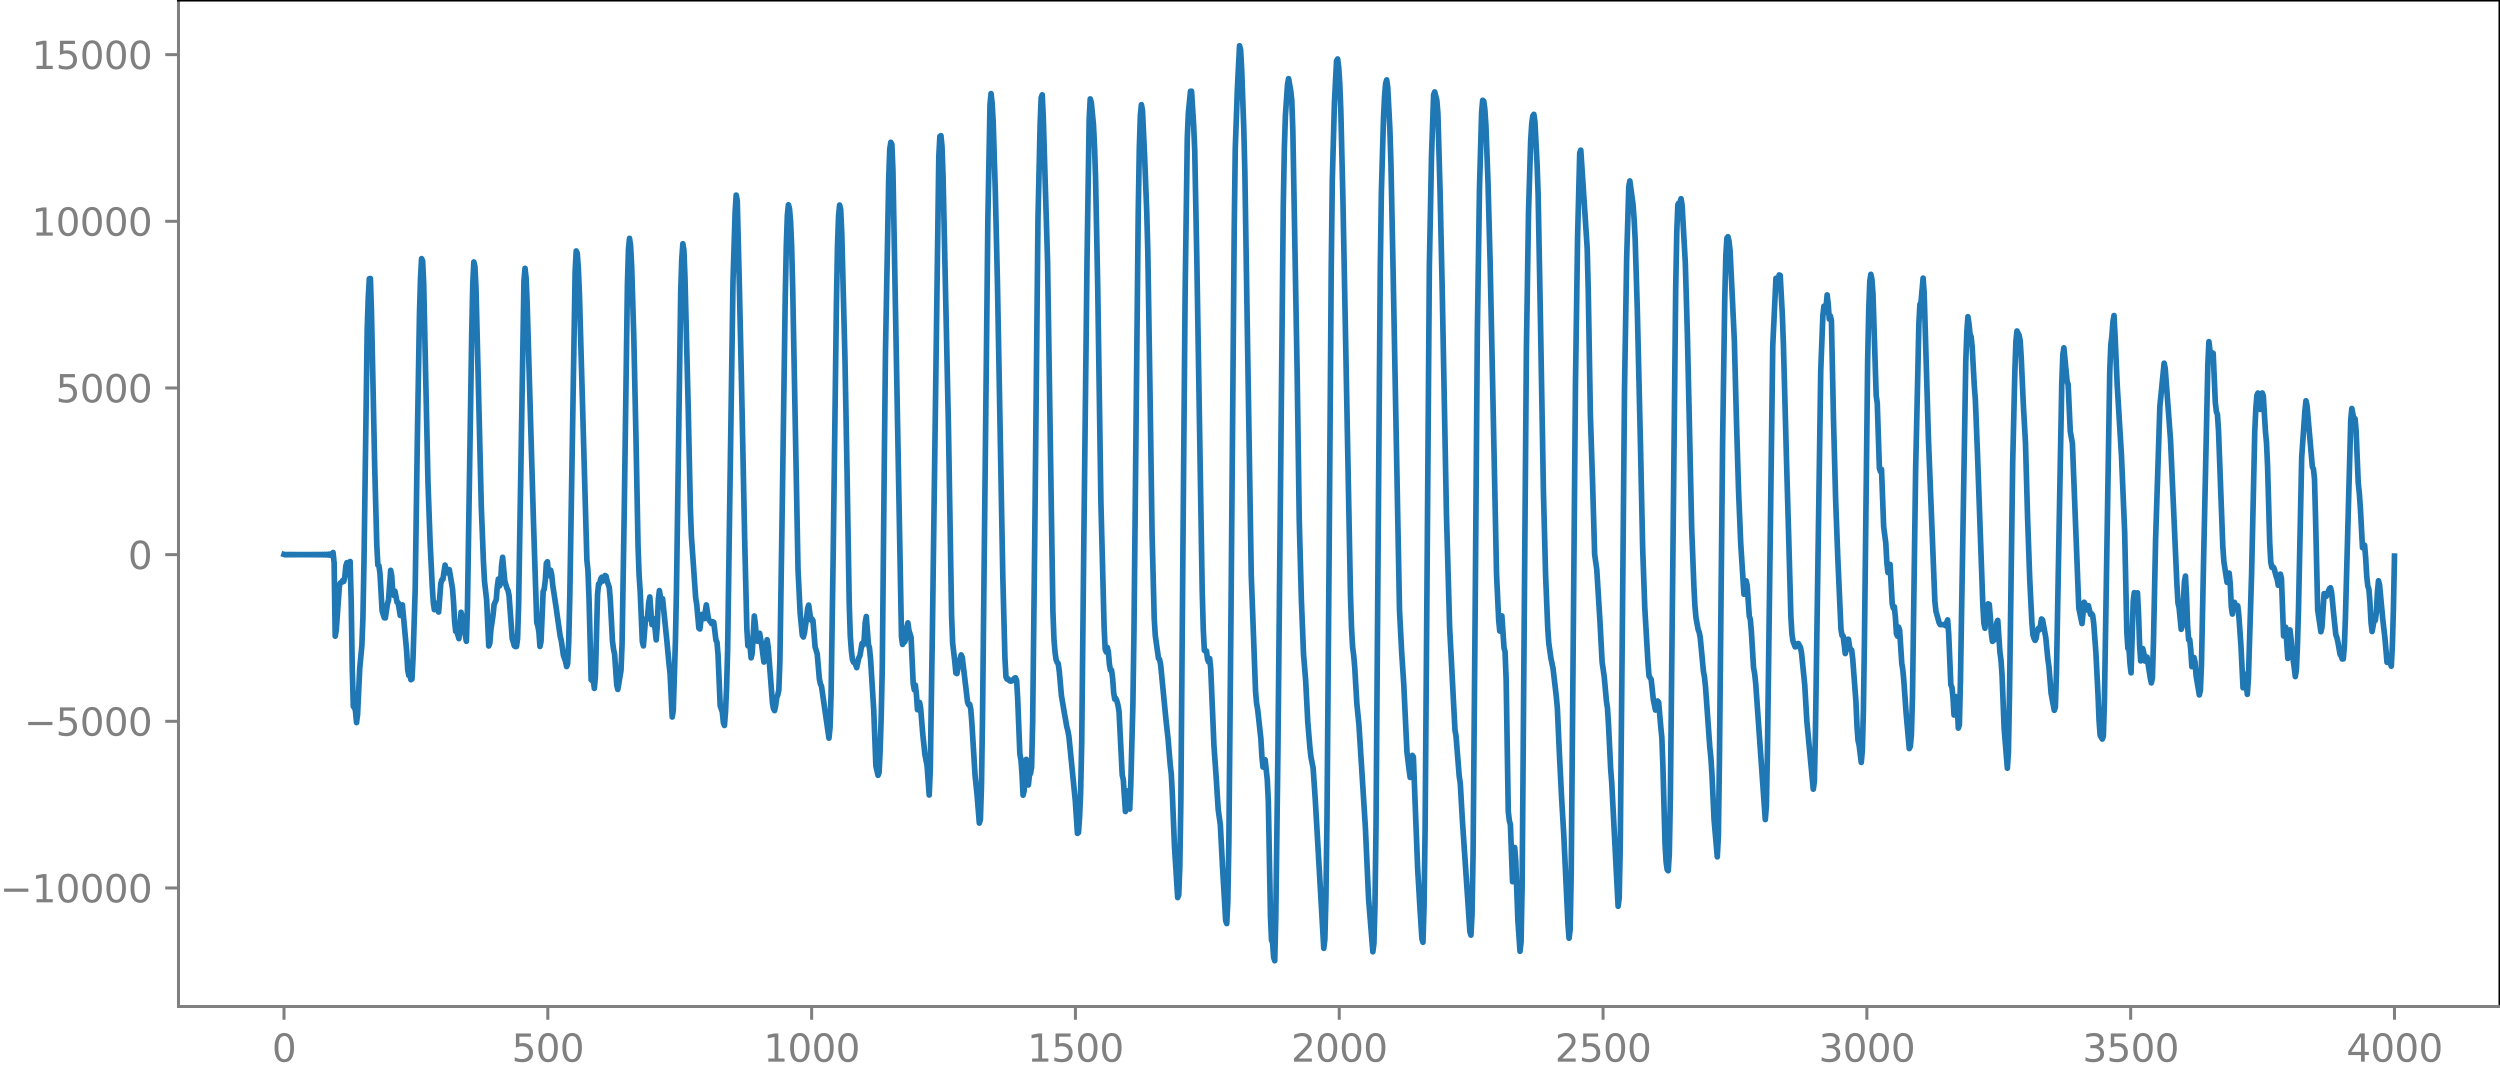 <?xml version="1.0" encoding="utf-8" standalone="no"?>
<!DOCTYPE svg PUBLIC "-//W3C//DTD SVG 1.1//EN"
  "http://www.w3.org/Graphics/SVG/1.1/DTD/svg11.dtd">
<svg xmlns:xlink="http://www.w3.org/1999/xlink" width="660.992pt" height="282.79pt" viewBox="0 0 660.992 282.79" xmlns="http://www.w3.org/2000/svg" version="1.1">
 <defs>
  <style type="text/css">*{stroke-linejoin: round; stroke-linecap: butt}</style>
 </defs>
 <g id="figure_1">
  <g id="patch_1">
   <path d="M -0 282.79 
L 660.992 282.79 
L 660.992 0 
L -0 0 
L -0 282.79 
z
" style="fill: none"/>
  </g>
  <g id="axes_1">
   <g id="patch_2">
    <path d="M 47.192 266.112 
L 660.992 266.112 
L 660.992 0 
L 47.192 0 
L 47.192 266.112 
z
" style="fill: none"/>
   </g>
   <g id="matplotlib.axis_1">
    <g id="xtick_1">
     <g id="line2d_1">
      <defs>
       <path id="m980f7e4983" d="M 0 0 
L 0 3.5 
" style="stroke: #808080; stroke-width: 0.8"/>
      </defs>
      <g>
       <use xlink:href="#m980f7e4983" x="75.092" y="266.112" style="fill: #808080; stroke: #808080; stroke-width: 0.8"/>
      </g>
     </g>
     <g id="text_1">
      <!-- 0 -->
      <g style="fill: #808080" transform="translate(71.911 280.71) scale(0.1 -0.1)">
       <defs>
        <path id="DejaVuSans-30" d="M 2034 4250 
Q 1547 4250 1301 3770 
Q 1056 3291 1056 2328 
Q 1056 1369 1301 889 
Q 1547 409 2034 409 
Q 2525 409 2770 889 
Q 3016 1369 3016 2328 
Q 3016 3291 2770 3770 
Q 2525 4250 2034 4250 
z
M 2034 4750 
Q 2819 4750 3233 4129 
Q 3647 3509 3647 2328 
Q 3647 1150 3233 529 
Q 2819 -91 2034 -91 
Q 1250 -91 836 529 
Q 422 1150 422 2328 
Q 422 3509 836 4129 
Q 1250 4750 2034 4750 
z
" transform="scale(0.016)"/>
       </defs>
       <use xlink:href="#DejaVuSans-30"/>
      </g>
     </g>
    </g>
    <g id="xtick_2">
     <g id="line2d_2">
      <g>
       <use xlink:href="#m980f7e4983" x="144.842" y="266.112" style="fill: #808080; stroke: #808080; stroke-width: 0.8"/>
      </g>
     </g>
     <g id="text_2">
      <!-- 500 -->
      <g style="fill: #808080" transform="translate(135.298 280.71) scale(0.1 -0.1)">
       <defs>
        <path id="DejaVuSans-35" d="M 691 4666 
L 3169 4666 
L 3169 4134 
L 1269 4134 
L 1269 2991 
Q 1406 3038 1543 3061 
Q 1681 3084 1819 3084 
Q 2600 3084 3056 2656 
Q 3513 2228 3513 1497 
Q 3513 744 3044 326 
Q 2575 -91 1722 -91 
Q 1428 -91 1123 -41 
Q 819 9 494 109 
L 494 744 
Q 775 591 1075 516 
Q 1375 441 1709 441 
Q 2250 441 2565 725 
Q 2881 1009 2881 1497 
Q 2881 1984 2565 2268 
Q 2250 2553 1709 2553 
Q 1456 2553 1204 2497 
Q 953 2441 691 2322 
L 691 4666 
z
" transform="scale(0.016)"/>
       </defs>
       <use xlink:href="#DejaVuSans-35"/>
       <use xlink:href="#DejaVuSans-30" x="63.623"/>
       <use xlink:href="#DejaVuSans-30" x="127.246"/>
      </g>
     </g>
    </g>
    <g id="xtick_3">
     <g id="line2d_3">
      <g>
       <use xlink:href="#m980f7e4983" x="214.592" y="266.112" style="fill: #808080; stroke: #808080; stroke-width: 0.8"/>
      </g>
     </g>
     <g id="text_3">
      <!-- 1000 -->
      <g style="fill: #808080" transform="translate(201.867 280.71) scale(0.1 -0.1)">
       <defs>
        <path id="DejaVuSans-31" d="M 794 531 
L 1825 531 
L 1825 4091 
L 703 3866 
L 703 4441 
L 1819 4666 
L 2450 4666 
L 2450 531 
L 3481 531 
L 3481 0 
L 794 0 
L 794 531 
z
" transform="scale(0.016)"/>
       </defs>
       <use xlink:href="#DejaVuSans-31"/>
       <use xlink:href="#DejaVuSans-30" x="63.623"/>
       <use xlink:href="#DejaVuSans-30" x="127.246"/>
       <use xlink:href="#DejaVuSans-30" x="190.869"/>
      </g>
     </g>
    </g>
    <g id="xtick_4">
     <g id="line2d_4">
      <g>
       <use xlink:href="#m980f7e4983" x="284.342" y="266.112" style="fill: #808080; stroke: #808080; stroke-width: 0.8"/>
      </g>
     </g>
     <g id="text_4">
      <!-- 1500 -->
      <g style="fill: #808080" transform="translate(271.617 280.71) scale(0.1 -0.1)">
       <use xlink:href="#DejaVuSans-31"/>
       <use xlink:href="#DejaVuSans-35" x="63.623"/>
       <use xlink:href="#DejaVuSans-30" x="127.246"/>
       <use xlink:href="#DejaVuSans-30" x="190.869"/>
      </g>
     </g>
    </g>
    <g id="xtick_5">
     <g id="line2d_5">
      <g>
       <use xlink:href="#m980f7e4983" x="354.092" y="266.112" style="fill: #808080; stroke: #808080; stroke-width: 0.8"/>
      </g>
     </g>
     <g id="text_5">
      <!-- 2000 -->
      <g style="fill: #808080" transform="translate(341.367 280.71) scale(0.1 -0.1)">
       <defs>
        <path id="DejaVuSans-32" d="M 1228 531 
L 3431 531 
L 3431 0 
L 469 0 
L 469 531 
Q 828 903 1448 1529 
Q 2069 2156 2228 2338 
Q 2531 2678 2651 2914 
Q 2772 3150 2772 3378 
Q 2772 3750 2511 3984 
Q 2250 4219 1831 4219 
Q 1534 4219 1204 4116 
Q 875 4013 500 3803 
L 500 4441 
Q 881 4594 1212 4672 
Q 1544 4750 1819 4750 
Q 2544 4750 2975 4387 
Q 3406 4025 3406 3419 
Q 3406 3131 3298 2873 
Q 3191 2616 2906 2266 
Q 2828 2175 2409 1742 
Q 1991 1309 1228 531 
z
" transform="scale(0.016)"/>
       </defs>
       <use xlink:href="#DejaVuSans-32"/>
       <use xlink:href="#DejaVuSans-30" x="63.623"/>
       <use xlink:href="#DejaVuSans-30" x="127.246"/>
       <use xlink:href="#DejaVuSans-30" x="190.869"/>
      </g>
     </g>
    </g>
    <g id="xtick_6">
     <g id="line2d_6">
      <g>
       <use xlink:href="#m980f7e4983" x="423.842" y="266.112" style="fill: #808080; stroke: #808080; stroke-width: 0.8"/>
      </g>
     </g>
     <g id="text_6">
      <!-- 2500 -->
      <g style="fill: #808080" transform="translate(411.117 280.71) scale(0.1 -0.1)">
       <use xlink:href="#DejaVuSans-32"/>
       <use xlink:href="#DejaVuSans-35" x="63.623"/>
       <use xlink:href="#DejaVuSans-30" x="127.246"/>
       <use xlink:href="#DejaVuSans-30" x="190.869"/>
      </g>
     </g>
    </g>
    <g id="xtick_7">
     <g id="line2d_7">
      <g>
       <use xlink:href="#m980f7e4983" x="493.592" y="266.112" style="fill: #808080; stroke: #808080; stroke-width: 0.8"/>
      </g>
     </g>
     <g id="text_7">
      <!-- 3000 -->
      <g style="fill: #808080" transform="translate(480.867 280.71) scale(0.1 -0.1)">
       <defs>
        <path id="DejaVuSans-33" d="M 2597 2516 
Q 3050 2419 3304 2112 
Q 3559 1806 3559 1356 
Q 3559 666 3084 287 
Q 2609 -91 1734 -91 
Q 1441 -91 1130 -33 
Q 819 25 488 141 
L 488 750 
Q 750 597 1062 519 
Q 1375 441 1716 441 
Q 2309 441 2620 675 
Q 2931 909 2931 1356 
Q 2931 1769 2642 2001 
Q 2353 2234 1838 2234 
L 1294 2234 
L 1294 2753 
L 1863 2753 
Q 2328 2753 2575 2939 
Q 2822 3125 2822 3475 
Q 2822 3834 2567 4026 
Q 2313 4219 1838 4219 
Q 1578 4219 1281 4162 
Q 984 4106 628 3988 
L 628 4550 
Q 988 4650 1302 4700 
Q 1616 4750 1894 4750 
Q 2613 4750 3031 4423 
Q 3450 4097 3450 3541 
Q 3450 3153 3228 2886 
Q 3006 2619 2597 2516 
z
" transform="scale(0.016)"/>
       </defs>
       <use xlink:href="#DejaVuSans-33"/>
       <use xlink:href="#DejaVuSans-30" x="63.623"/>
       <use xlink:href="#DejaVuSans-30" x="127.246"/>
       <use xlink:href="#DejaVuSans-30" x="190.869"/>
      </g>
     </g>
    </g>
    <g id="xtick_8">
     <g id="line2d_8">
      <g>
       <use xlink:href="#m980f7e4983" x="563.342" y="266.112" style="fill: #808080; stroke: #808080; stroke-width: 0.8"/>
      </g>
     </g>
     <g id="text_8">
      <!-- 3500 -->
      <g style="fill: #808080" transform="translate(550.617 280.71) scale(0.1 -0.1)">
       <use xlink:href="#DejaVuSans-33"/>
       <use xlink:href="#DejaVuSans-35" x="63.623"/>
       <use xlink:href="#DejaVuSans-30" x="127.246"/>
       <use xlink:href="#DejaVuSans-30" x="190.869"/>
      </g>
     </g>
    </g>
    <g id="xtick_9">
     <g id="line2d_9">
      <g>
       <use xlink:href="#m980f7e4983" x="633.092" y="266.112" style="fill: #808080; stroke: #808080; stroke-width: 0.8"/>
      </g>
     </g>
     <g id="text_9">
      <!-- 4000 -->
      <g style="fill: #808080" transform="translate(620.367 280.71) scale(0.1 -0.1)">
       <defs>
        <path id="DejaVuSans-34" d="M 2419 4116 
L 825 1625 
L 2419 1625 
L 2419 4116 
z
M 2253 4666 
L 3047 4666 
L 3047 1625 
L 3713 1625 
L 3713 1100 
L 3047 1100 
L 3047 0 
L 2419 0 
L 2419 1100 
L 313 1100 
L 313 1709 
L 2253 4666 
z
" transform="scale(0.016)"/>
       </defs>
       <use xlink:href="#DejaVuSans-34"/>
       <use xlink:href="#DejaVuSans-30" x="63.623"/>
       <use xlink:href="#DejaVuSans-30" x="127.246"/>
       <use xlink:href="#DejaVuSans-30" x="190.869"/>
      </g>
     </g>
    </g>
   </g>
   <g id="matplotlib.axis_2">
    <g id="ytick_1">
     <g id="line2d_10">
      <defs>
       <path id="m0c26f1dfbe" d="M 0 0 
L -3.5 0 
" style="stroke: #808080; stroke-width: 0.8"/>
      </defs>
      <g>
       <use xlink:href="#m0c26f1dfbe" x="47.192" y="234.773" style="fill: #808080; stroke: #808080; stroke-width: 0.8"/>
      </g>
     </g>
     <g id="text_10">
      <!-- −10000 -->
      <g style="fill: #808080" transform="translate(0 238.572) scale(0.1 -0.1)">
       <defs>
        <path id="DejaVuSans-2212" d="M 678 2272 
L 4684 2272 
L 4684 1741 
L 678 1741 
L 678 2272 
z
" transform="scale(0.016)"/>
       </defs>
       <use xlink:href="#DejaVuSans-2212"/>
       <use xlink:href="#DejaVuSans-31" x="83.789"/>
       <use xlink:href="#DejaVuSans-30" x="147.412"/>
       <use xlink:href="#DejaVuSans-30" x="211.035"/>
       <use xlink:href="#DejaVuSans-30" x="274.658"/>
       <use xlink:href="#DejaVuSans-30" x="338.281"/>
      </g>
     </g>
    </g>
    <g id="ytick_2">
     <g id="line2d_11">
      <g>
       <use xlink:href="#m0c26f1dfbe" x="47.192" y="190.707" style="fill: #808080; stroke: #808080; stroke-width: 0.8"/>
      </g>
     </g>
     <g id="text_11">
      <!-- −5000 -->
      <g style="fill: #808080" transform="translate(6.362 194.506) scale(0.1 -0.1)">
       <use xlink:href="#DejaVuSans-2212"/>
       <use xlink:href="#DejaVuSans-35" x="83.789"/>
       <use xlink:href="#DejaVuSans-30" x="147.412"/>
       <use xlink:href="#DejaVuSans-30" x="211.035"/>
       <use xlink:href="#DejaVuSans-30" x="274.658"/>
      </g>
     </g>
    </g>
    <g id="ytick_3">
     <g id="line2d_12">
      <g>
       <use xlink:href="#m0c26f1dfbe" x="47.192" y="146.64" style="fill: #808080; stroke: #808080; stroke-width: 0.8"/>
      </g>
     </g>
     <g id="text_12">
      <!-- 0 -->
      <g style="fill: #808080" transform="translate(33.83 150.44) scale(0.1 -0.1)">
       <use xlink:href="#DejaVuSans-30"/>
      </g>
     </g>
    </g>
    <g id="ytick_4">
     <g id="line2d_13">
      <g>
       <use xlink:href="#m0c26f1dfbe" x="47.192" y="102.574" style="fill: #808080; stroke: #808080; stroke-width: 0.8"/>
      </g>
     </g>
     <g id="text_13">
      <!-- 5000 -->
      <g style="fill: #808080" transform="translate(14.742 106.373) scale(0.1 -0.1)">
       <use xlink:href="#DejaVuSans-35"/>
       <use xlink:href="#DejaVuSans-30" x="63.623"/>
       <use xlink:href="#DejaVuSans-30" x="127.246"/>
       <use xlink:href="#DejaVuSans-30" x="190.869"/>
      </g>
     </g>
    </g>
    <g id="ytick_5">
     <g id="line2d_14">
      <g>
       <use xlink:href="#m0c26f1dfbe" x="47.192" y="58.508" style="fill: #808080; stroke: #808080; stroke-width: 0.8"/>
      </g>
     </g>
     <g id="text_14">
      <!-- 10000 -->
      <g style="fill: #808080" transform="translate(8.38 62.307) scale(0.1 -0.1)">
       <use xlink:href="#DejaVuSans-31"/>
       <use xlink:href="#DejaVuSans-30" x="63.623"/>
       <use xlink:href="#DejaVuSans-30" x="127.246"/>
       <use xlink:href="#DejaVuSans-30" x="190.869"/>
       <use xlink:href="#DejaVuSans-30" x="254.492"/>
      </g>
     </g>
    </g>
    <g id="ytick_6">
     <g id="line2d_15">
      <g>
       <use xlink:href="#m0c26f1dfbe" x="47.192" y="14.441" style="fill: #808080; stroke: #808080; stroke-width: 0.8"/>
      </g>
     </g>
     <g id="text_15">
      <!-- 15000 -->
      <g style="fill: #808080" transform="translate(8.38 18.241) scale(0.1 -0.1)">
       <use xlink:href="#DejaVuSans-31"/>
       <use xlink:href="#DejaVuSans-35" x="63.623"/>
       <use xlink:href="#DejaVuSans-30" x="127.246"/>
       <use xlink:href="#DejaVuSans-30" x="190.869"/>
       <use xlink:href="#DejaVuSans-30" x="254.492"/>
      </g>
     </g>
    </g>
   </g>
   <g id="line2d_16">
    <path d="M 75.092 146.59 
L 75.374 146.689 
L 75.656 146.593 
L 75.938 146.686 
L 76.22 146.596 
L 76.502 146.683 
L 76.784 146.599 
L 77.066 146.681 
L 77.348 146.601 
L 77.63 146.679 
L 77.912 146.602 
L 78.194 146.678 
L 78.476 146.603 
L 78.758 146.677 
L 79.04 146.604 
L 79.322 146.676 
L 79.604 146.605 
L 79.886 146.676 
L 80.167 146.605 
L 80.449 146.676 
L 80.731 146.605 
L 81.013 146.676 
L 81.295 146.605 
L 81.577 146.676 
L 81.859 146.604 
L 82.141 146.677 
L 82.423 146.603 
L 82.705 146.678 
L 82.987 146.602 
L 83.269 146.68 
L 83.551 146.599 
L 83.833 146.683 
L 84.115 146.596 
L 84.397 146.687 
L 84.679 146.592 
L 84.961 146.692 
L 85.243 146.585 
L 85.525 146.7 
L 85.807 146.576 
L 86.089 146.712 
L 86.371 146.559 
L 86.653 146.734 
L 86.935 146.528 
L 87.216 146.781 
L 87.498 146.451 
L 87.78 146.928 
L 88.062 146.081 
L 88.344 148.846 
L 88.626 168.206 
L 88.908 166.564 
L 89.754 154.632 
L 90.036 154.076 
L 90.318 153.991 
L 90.6 153.491 
L 90.882 153.735 
L 91.164 152.538 
L 91.446 149.595 
L 91.728 148.767 
L 92.01 150.328 
L 92.292 148.949 
L 92.574 148.455 
L 92.856 159.013 
L 93.138 176.897 
L 93.42 186.801 
L 93.702 186.971 
L 93.984 187.936 
L 94.266 191.053 
L 94.547 188.845 
L 95.111 176.754 
L 95.675 170.682 
L 95.957 163.294 
L 96.239 148.337 
L 97.085 87.234 
L 97.367 78.685 
L 97.649 73.694 
L 97.931 73.632 
L 98.213 82.332 
L 99.059 122.923 
L 99.623 144.211 
L 99.905 149.402 
L 100.187 149.553 
L 100.469 151.664 
L 101.033 161.517 
L 101.596 163.331 
L 101.878 163.383 
L 102.442 159.647 
L 102.724 158.668 
L 103.288 150.794 
L 103.57 152.234 
L 103.852 156.673 
L 104.134 157.429 
L 104.416 156.291 
L 104.98 159.236 
L 105.262 159.333 
L 105.826 162.723 
L 106.39 159.924 
L 107.518 172.175 
L 107.8 177.139 
L 108.082 178.584 
L 108.364 178.185 
L 108.645 179.721 
L 108.927 179.516 
L 109.209 173.933 
L 109.773 155.924 
L 110.337 116.6 
L 110.901 83.205 
L 111.183 73.554 
L 111.465 68.383 
L 111.747 69.043 
L 112.029 75.175 
L 112.593 101.482 
L 113.157 127.552 
L 113.721 143.465 
L 114.285 154.987 
L 114.567 159.357 
L 114.849 161.202 
L 115.413 159.486 
L 115.695 161.217 
L 115.976 161.82 
L 116.54 154.313 
L 116.822 153.32 
L 117.104 153.181 
L 117.668 149.41 
L 118.232 151.458 
L 118.514 150.879 
L 118.796 150.616 
L 119.642 155.629 
L 119.924 159.272 
L 120.206 164.442 
L 120.488 166.933 
L 120.77 166.88 
L 121.334 168.855 
L 121.898 161.882 
L 122.18 163.028 
L 122.462 165.779 
L 122.744 166.546 
L 123.307 169.564 
L 123.589 160.677 
L 124.717 88.312 
L 124.999 75.023 
L 125.281 69.263 
L 125.563 70.423 
L 125.845 76.059 
L 126.409 98.785 
L 127.255 133.969 
L 127.819 148.542 
L 128.101 153.694 
L 128.665 158.66 
L 129.229 170.8 
L 129.511 170.024 
L 129.793 166.477 
L 130.356 162.663 
L 130.638 159.859 
L 131.202 158.553 
L 131.484 155.092 
L 131.766 153.1 
L 132.048 154.927 
L 132.33 154.347 
L 132.612 149.477 
L 132.894 147.347 
L 133.458 153.59 
L 134.022 155.521 
L 134.304 156.032 
L 134.586 157.376 
L 135.432 168.854 
L 135.996 170.768 
L 136.278 170.97 
L 136.56 170.921 
L 136.842 168.917 
L 137.124 159.771 
L 138.533 74.281 
L 138.815 70.95 
L 139.097 73.452 
L 139.379 80.213 
L 141.071 138.68 
L 141.917 164.626 
L 142.199 165.472 
L 142.481 167.076 
L 142.763 170.925 
L 143.045 169.593 
L 143.609 156.376 
L 143.891 155.748 
L 144.173 153.46 
L 144.454 148.92 
L 144.736 148.525 
L 145.018 151.718 
L 145.3 152.223 
L 145.582 150.757 
L 145.864 151.936 
L 146.146 154.76 
L 146.992 160.324 
L 148.12 168.27 
L 148.402 169.346 
L 148.966 173.281 
L 149.53 174.887 
L 149.812 176.24 
L 150.094 175.462 
L 150.376 169.498 
L 150.658 157.356 
L 152.067 71.716 
L 152.349 66.355 
L 152.631 67.024 
L 152.913 71.028 
L 153.195 77.623 
L 155.169 148.072 
L 155.451 150.796 
L 155.733 158.209 
L 156.297 179.722 
L 156.579 179.993 
L 156.861 179.711 
L 157.143 182.01 
L 157.425 178.788 
L 157.989 157.124 
L 158.271 154.375 
L 158.553 154.34 
L 158.834 153.033 
L 159.116 152.615 
L 159.398 153.627 
L 159.68 153.422 
L 159.962 152.165 
L 160.244 152.333 
L 160.526 153.624 
L 161.09 155.329 
L 161.372 158.704 
L 161.936 169.536 
L 162.218 171.681 
L 162.5 172.951 
L 163.064 181.097 
L 163.346 182.278 
L 164.192 177.239 
L 164.474 170.179 
L 165.038 135.755 
L 165.883 75.383 
L 166.165 65.92 
L 166.447 63.019 
L 166.729 65.015 
L 167.011 70.461 
L 167.575 89.185 
L 168.139 115.236 
L 168.703 144.658 
L 168.985 152.285 
L 169.267 156.406 
L 169.831 169.609 
L 170.113 170.777 
L 170.677 163.73 
L 170.959 163.815 
L 171.241 162.788 
L 171.523 159.316 
L 171.805 157.835 
L 172.369 165.141 
L 172.651 164.921 
L 172.933 163.612 
L 173.496 169.191 
L 173.778 165.513 
L 174.06 158.478 
L 174.342 156.14 
L 174.624 157.875 
L 174.906 158.326 
L 175.188 158.309 
L 176.316 169.429 
L 176.88 175.486 
L 177.162 178.027 
L 177.726 189.569 
L 178.008 187.853 
L 178.572 169.844 
L 178.854 156.017 
L 179.982 76.952 
L 180.263 68.438 
L 180.545 64.445 
L 180.827 66.208 
L 181.109 73.493 
L 181.955 107.526 
L 182.519 134.009 
L 182.801 141.715 
L 183.365 149.854 
L 183.929 158.047 
L 184.211 159.838 
L 184.775 166.085 
L 185.057 166.301 
L 185.339 163.828 
L 185.621 162.441 
L 185.903 163.392 
L 186.185 163.572 
L 186.749 159.933 
L 187.313 163.672 
L 187.876 164.458 
L 188.158 164.886 
L 188.44 164.365 
L 188.722 164.564 
L 189.286 169.234 
L 189.568 169.811 
L 189.85 173.223 
L 190.414 186.603 
L 190.978 188.225 
L 191.26 191.075 
L 191.542 191.821 
L 191.824 188.188 
L 192.106 181.837 
L 192.388 171.584 
L 192.952 132.234 
L 193.798 74.538 
L 194.362 56.187 
L 194.643 51.585 
L 194.925 53.003 
L 195.489 75.704 
L 196.053 101.258 
L 196.899 143.053 
L 197.463 166.219 
L 197.745 170.76 
L 198.027 169.976 
L 198.309 170.889 
L 198.591 173.933 
L 198.873 172.794 
L 199.437 162.864 
L 199.719 165.125 
L 200.001 169.047 
L 200.283 169.535 
L 200.565 167.765 
L 200.847 167.429 
L 201.411 170.736 
L 201.974 175.044 
L 202.256 173.929 
L 202.538 170.627 
L 202.82 169.146 
L 203.102 171.067 
L 204.23 185.824 
L 204.512 187.378 
L 204.794 187.887 
L 205.076 186.587 
L 205.358 184.441 
L 205.64 183.742 
L 205.922 182.445 
L 206.204 174.555 
L 206.768 137.668 
L 207.614 78.615 
L 207.896 64.913 
L 208.178 56.817 
L 208.46 54.148 
L 208.742 55.187 
L 209.023 58.508 
L 209.305 64.994 
L 209.587 76.253 
L 210.997 150.659 
L 211.561 162.161 
L 212.125 167.935 
L 212.407 168.425 
L 212.689 167.333 
L 213.253 163.443 
L 213.535 160.901 
L 213.817 159.989 
L 214.381 163.905 
L 214.663 163.641 
L 214.945 164.052 
L 215.509 171.04 
L 216.072 172.905 
L 216.636 179.51 
L 216.918 180.816 
L 217.2 181.448 
L 219.174 195.161 
L 219.456 192.37 
L 219.738 183.486 
L 220.302 145.88 
L 221.148 80.197 
L 221.43 64.977 
L 221.712 57.06 
L 221.994 54.218 
L 222.276 55.48 
L 222.558 61.561 
L 223.403 94.789 
L 223.967 125.217 
L 224.531 159.524 
L 224.813 168.201 
L 225.095 172.037 
L 225.377 174.35 
L 225.659 175.082 
L 225.941 174.879 
L 226.505 176.529 
L 227.069 173.914 
L 227.351 173.428 
L 227.915 170.123 
L 228.197 170.516 
L 228.479 169.155 
L 228.761 164.533 
L 229.043 163.005 
L 229.607 170.358 
L 229.889 171.339 
L 230.171 174.203 
L 231.016 187.824 
L 231.58 202.504 
L 232.144 204.995 
L 232.426 204.262 
L 232.708 198.336 
L 232.99 189.394 
L 233.272 176.415 
L 233.836 119.147 
L 234.118 92.866 
L 234.964 47.503 
L 235.246 39.416 
L 235.528 37.629 
L 235.81 38.162 
L 236.092 45.218 
L 238.347 168.357 
L 238.629 170.391 
L 238.911 169.615 
L 239.193 169.717 
L 239.475 168.908 
L 239.757 165.852 
L 240.039 164.674 
L 240.321 166.675 
L 240.885 168.501 
L 241.449 180.775 
L 241.731 182.368 
L 242.013 181.119 
L 242.295 183.601 
L 242.577 187.648 
L 242.859 187.582 
L 243.141 185.731 
L 243.423 187.323 
L 243.987 194.212 
L 244.55 199.54 
L 245.114 202.408 
L 245.678 210.204 
L 245.96 203.602 
L 246.524 166.691 
L 248.216 41.333 
L 248.498 36.065 
L 248.78 35.865 
L 249.062 38.752 
L 249.344 46.751 
L 250.754 112.156 
L 251.6 162.89 
L 251.881 170.085 
L 252.445 174.925 
L 252.727 177.926 
L 253.009 178.102 
L 253.573 175.195 
L 254.137 173.151 
L 254.419 173.778 
L 255.829 185.685 
L 256.111 186.342 
L 256.393 186.225 
L 256.675 187.582 
L 256.957 191.137 
L 257.803 205.008 
L 258.367 210.5 
L 258.93 217.622 
L 259.212 216.677 
L 259.494 207.96 
L 259.776 189.485 
L 261.186 58.073 
L 261.75 27.711 
L 262.032 24.743 
L 262.314 27.248 
L 262.596 32.266 
L 263.16 50.685 
L 263.724 74.989 
L 265.134 152.236 
L 265.698 173.945 
L 265.98 179.01 
L 266.261 179.56 
L 266.543 179.487 
L 266.825 179.918 
L 267.107 180.084 
L 267.389 180.085 
L 267.671 179.923 
L 268.235 179.298 
L 268.517 179.214 
L 268.799 179.996 
L 269.081 184.904 
L 269.645 199.345 
L 269.927 200.865 
L 270.209 204.553 
L 270.491 210.246 
L 270.773 209.129 
L 271.055 202.14 
L 271.337 200.77 
L 271.619 205.88 
L 271.901 207.55 
L 272.183 204.903 
L 272.465 204.503 
L 272.747 202.889 
L 273.029 191.014 
L 273.592 141.74 
L 274.438 57.919 
L 275.002 33.023 
L 275.284 25.828 
L 275.566 25.073 
L 275.848 31.288 
L 276.976 69.344 
L 278.386 161.718 
L 278.668 169.071 
L 278.95 172.492 
L 279.232 174.437 
L 279.514 175.141 
L 279.796 175.466 
L 280.078 177.571 
L 280.641 183.936 
L 281.487 188.932 
L 282.051 192.118 
L 282.333 193.199 
L 282.615 194.721 
L 284.307 211.745 
L 284.871 220.351 
L 285.153 220.109 
L 285.435 216.028 
L 285.717 209.434 
L 285.999 196.558 
L 286.563 142.752 
L 287.409 68.556 
L 287.972 31.558 
L 288.254 26.153 
L 288.536 27.072 
L 289.1 32.892 
L 289.382 38.553 
L 289.664 47.103 
L 290.228 75.525 
L 291.074 132.739 
L 291.92 165.688 
L 292.202 171.644 
L 292.484 172.401 
L 292.766 171.171 
L 293.048 172.4 
L 293.33 175.68 
L 293.612 177.201 
L 293.894 177.214 
L 294.176 179.352 
L 294.458 183.191 
L 294.739 184.863 
L 295.021 184.663 
L 295.303 185.347 
L 295.585 186.447 
L 295.867 188.077 
L 296.713 204.926 
L 296.995 206.139 
L 297.559 214.563 
L 298.123 209.123 
L 298.405 212.16 
L 298.687 213.911 
L 298.969 207.608 
L 299.533 186.25 
L 299.815 167.16 
L 300.943 56.316 
L 301.225 39.375 
L 301.507 30.545 
L 301.788 27.67 
L 302.07 29.251 
L 302.634 41.372 
L 303.198 56.104 
L 303.48 66.598 
L 304.044 102.65 
L 304.608 141.291 
L 305.172 163.531 
L 305.454 168.045 
L 306.3 174.07 
L 306.582 174.343 
L 306.864 175.684 
L 308.274 190.256 
L 308.838 195.412 
L 309.401 202.202 
L 309.683 204.65 
L 309.965 209.99 
L 310.529 223.813 
L 311.375 237.322 
L 311.657 236.622 
L 311.939 229.066 
L 312.221 211.322 
L 312.785 142.414 
L 313.349 76.973 
L 313.913 36.565 
L 314.195 29.943 
L 314.759 24.133 
L 315.041 24.119 
L 315.605 33.235 
L 315.887 39.932 
L 316.45 69.322 
L 317.86 156.258 
L 318.142 166.341 
L 318.424 171.953 
L 318.706 172.188 
L 318.988 172.126 
L 319.27 174.321 
L 319.552 175 
L 319.834 174.119 
L 320.116 176.877 
L 320.962 197.136 
L 321.526 205.102 
L 322.09 214.056 
L 322.654 218.058 
L 323.218 228.985 
L 324.063 243.391 
L 324.345 244.2 
L 324.627 238.515 
L 324.909 222.551 
L 325.473 161.935 
L 326.319 60.819 
L 326.601 39.285 
L 327.165 23.332 
L 327.729 12.096 
L 328.011 13.176 
L 328.293 18.277 
L 328.857 34.134 
L 329.139 45.633 
L 329.703 81.693 
L 330.83 152.128 
L 331.958 182.701 
L 332.24 185.983 
L 332.522 187.563 
L 333.368 195.283 
L 333.65 200.109 
L 333.932 202.818 
L 334.214 201.31 
L 334.496 200.875 
L 335.06 206.107 
L 335.342 211.81 
L 335.906 242.322 
L 336.188 248.575 
L 336.47 249.252 
L 336.752 253.122 
L 337.034 254.016 
L 337.316 242.389 
L 337.879 198.607 
L 339.289 54.654 
L 339.571 39.465 
L 339.853 30.642 
L 340.417 22.323 
L 340.699 20.798 
L 341.263 23.967 
L 341.545 26.585 
L 341.827 34.774 
L 342.955 98.037 
L 343.519 137.575 
L 344.083 158.703 
L 344.647 172.978 
L 345.21 179.871 
L 345.774 190.903 
L 346.338 197.704 
L 346.62 200.188 
L 347.184 203.043 
L 347.748 211.351 
L 350.004 250.731 
L 350.286 248.322 
L 350.568 237.595 
L 350.85 216.575 
L 351.414 146.68 
L 351.977 70.511 
L 352.259 47.525 
L 352.823 27.001 
L 353.387 16.029 
L 353.669 15.592 
L 353.951 17.862 
L 354.233 22.193 
L 354.515 29.394 
L 355.079 53.403 
L 357.053 157.078 
L 357.335 165.942 
L 357.617 171.02 
L 357.899 173.189 
L 358.181 176.37 
L 358.745 186.015 
L 359.308 191.728 
L 361 218.716 
L 361.846 237.597 
L 362.974 251.651 
L 363.256 249.488 
L 363.538 239.529 
L 363.82 218.001 
L 364.384 142.53 
L 364.948 70.395 
L 365.23 50.863 
L 365.794 31.137 
L 366.076 25.454 
L 366.357 22.084 
L 366.639 21.125 
L 366.921 23.142 
L 367.485 34.291 
L 367.767 43.45 
L 368.331 71.53 
L 370.023 161.342 
L 370.587 172.256 
L 371.151 180.96 
L 371.997 198.852 
L 372.561 203.56 
L 372.843 205.547 
L 373.125 203.979 
L 373.406 199.722 
L 373.688 200.115 
L 374.816 229.492 
L 375.38 239.214 
L 375.944 248.141 
L 376.226 249.14 
L 376.508 239.9 
L 376.79 219.535 
L 377.354 146.534 
L 377.918 70.237 
L 378.482 41.434 
L 379.046 25.03 
L 379.328 24.302 
L 379.892 26.504 
L 380.174 29.964 
L 380.737 50.008 
L 381.301 75.904 
L 382.429 135.684 
L 383.275 165.757 
L 384.685 192.999 
L 384.967 194.592 
L 385.813 205.216 
L 386.095 207.088 
L 386.659 217.007 
L 387.223 225.44 
L 388.068 237.869 
L 388.632 246.3 
L 388.914 247.245 
L 389.196 241.884 
L 389.478 225.761 
L 390.042 159.808 
L 390.606 87.625 
L 391.17 49.737 
L 391.734 29.763 
L 392.016 26.508 
L 392.298 26.755 
L 392.58 28.831 
L 392.862 33.04 
L 393.426 48.211 
L 393.99 69.637 
L 395.681 151.848 
L 396.245 163.871 
L 396.527 166.845 
L 397.091 162.838 
L 397.655 171.28 
L 397.937 172.348 
L 398.219 179.701 
L 398.783 214.56 
L 399.065 216.987 
L 399.347 218.05 
L 399.911 233.122 
L 400.475 224.073 
L 400.757 227.6 
L 401.321 243.29 
L 401.885 251.521 
L 402.166 249.008 
L 402.448 233.961 
L 403.012 162.462 
L 403.576 92.225 
L 404.14 55.84 
L 404.704 37.243 
L 404.986 32.759 
L 405.268 30.651 
L 405.55 30.229 
L 405.832 32.253 
L 406.396 43.341 
L 406.678 51.462 
L 407.242 81.881 
L 408.088 130.485 
L 408.652 152.12 
L 409.215 166.034 
L 409.497 170.105 
L 410.061 174.018 
L 410.625 176.777 
L 411.471 184.084 
L 411.753 187.082 
L 412.317 199.673 
L 412.881 210.905 
L 413.445 220.514 
L 414.573 244.493 
L 414.855 248.064 
L 415.137 245.788 
L 415.419 231.316 
L 415.983 166.469 
L 416.546 101.654 
L 417.11 62.573 
L 417.674 40.437 
L 417.956 39.705 
L 419.648 65.59 
L 419.93 76.916 
L 420.494 109.725 
L 421.058 127.213 
L 421.622 146.598 
L 422.186 150.63 
L 423.032 164.373 
L 423.595 175.028 
L 424.159 178.979 
L 424.723 185.287 
L 425.005 187.159 
L 425.287 191.655 
L 425.851 203.256 
L 426.133 206.885 
L 427.825 239.622 
L 428.107 237.438 
L 428.389 223.645 
L 428.953 164.901 
L 429.517 102.857 
L 430.081 68.406 
L 430.644 49.414 
L 430.926 47.837 
L 431.772 54.1 
L 432.054 57.931 
L 432.336 63.369 
L 432.9 81.937 
L 433.746 118.114 
L 434.31 144.807 
L 434.874 160.659 
L 435.72 175.249 
L 436.002 178.773 
L 436.566 179.644 
L 437.13 184.946 
L 437.694 187.738 
L 437.975 187.416 
L 438.257 185.346 
L 438.539 185.705 
L 439.103 192.173 
L 439.385 195.029 
L 439.667 202.534 
L 440.231 223.112 
L 440.513 227.871 
L 440.795 229.901 
L 441.077 230.22 
L 441.359 225.802 
L 441.641 210.645 
L 443.051 76.104 
L 443.333 61.351 
L 443.615 54.107 
L 443.897 53.674 
L 444.179 53.639 
L 444.461 52.543 
L 444.743 54.262 
L 445.588 69.454 
L 446.152 88.867 
L 447.28 139.846 
L 447.844 154.669 
L 448.126 160.142 
L 448.408 163.285 
L 448.972 166.404 
L 449.254 167.144 
L 449.536 168.537 
L 450.382 177.513 
L 450.664 179.038 
L 450.946 181.78 
L 452.073 197.646 
L 452.355 200.369 
L 452.637 204.766 
L 453.201 216.799 
L 454.047 226.548 
L 454.329 221.078 
L 454.611 201.145 
L 455.457 116.527 
L 456.021 78.894 
L 456.303 67.68 
L 456.585 62.957 
L 456.867 62.579 
L 457.149 63.803 
L 457.431 66.392 
L 457.995 78.051 
L 458.559 90.157 
L 459.123 111.606 
L 459.686 130.294 
L 460.25 143.808 
L 461.096 157.126 
L 461.378 156.453 
L 461.66 153.572 
L 461.942 154.742 
L 462.506 162.902 
L 462.788 163.791 
L 463.07 167.232 
L 463.634 176.574 
L 463.916 178.039 
L 464.198 180.675 
L 466.735 216.7 
L 467.017 213.251 
L 467.299 199.028 
L 468.709 91.455 
L 469.555 73.581 
L 470.119 74.993 
L 470.401 72.692 
L 470.683 72.813 
L 471.247 83.35 
L 471.529 91.161 
L 472.375 122.737 
L 472.939 142.508 
L 473.502 162.992 
L 473.784 167.661 
L 474.066 169.527 
L 474.63 171.028 
L 474.912 170.976 
L 475.194 170.213 
L 475.476 170.146 
L 476.04 171.178 
L 476.322 172.682 
L 477.168 181.126 
L 477.732 190.776 
L 479.424 208.659 
L 479.706 206.761 
L 479.988 194.17 
L 481.397 98.011 
L 481.961 83.376 
L 482.243 80.954 
L 482.525 82.661 
L 482.807 81.117 
L 483.089 77.975 
L 483.371 80.375 
L 483.653 84.372 
L 483.935 83.539 
L 484.217 84.687 
L 484.781 111.334 
L 485.345 132.414 
L 485.909 147.49 
L 486.473 160.222 
L 486.755 166.426 
L 487.037 168.048 
L 487.319 168.128 
L 487.882 172.804 
L 488.164 171.679 
L 488.446 169.046 
L 488.728 169.015 
L 489.01 171.01 
L 489.292 171.688 
L 489.574 171.87 
L 489.856 174.255 
L 490.702 185.509 
L 490.984 192.026 
L 491.266 195.858 
L 491.548 197.012 
L 492.112 201.585 
L 492.394 198.455 
L 492.676 187.896 
L 492.958 168.951 
L 493.804 95.233 
L 494.086 81.998 
L 494.368 74.357 
L 494.65 72.531 
L 494.932 73.895 
L 495.213 77.762 
L 496.059 104.647 
L 496.341 106.549 
L 496.905 123.785 
L 497.187 124.674 
L 497.469 124.097 
L 498.033 139.221 
L 498.597 143.617 
L 498.879 148.711 
L 499.161 151.37 
L 499.443 149.429 
L 499.725 149.234 
L 500.289 159.531 
L 500.571 160.777 
L 500.853 160.435 
L 501.135 163.19 
L 501.417 167.593 
L 501.699 168.195 
L 501.981 165.798 
L 502.262 166.669 
L 502.826 175.439 
L 503.108 177.165 
L 503.39 180.338 
L 503.954 188.353 
L 504.8 197.923 
L 505.082 197.377 
L 505.364 194.354 
L 505.646 184.501 
L 506.492 123.842 
L 507.056 98.885 
L 507.338 85.653 
L 507.62 80.471 
L 507.902 79.947 
L 508.466 73.533 
L 508.748 77.579 
L 509.875 116.109 
L 511.567 158.893 
L 511.849 161.565 
L 512.413 163.611 
L 512.695 164.637 
L 512.977 165.155 
L 514.105 165.138 
L 514.387 165.423 
L 514.951 163.897 
L 515.233 167.698 
L 515.797 181.081 
L 516.079 181.681 
L 516.361 184.332 
L 516.642 189.055 
L 516.924 188.319 
L 517.206 184.189 
L 517.488 186.186 
L 517.77 192.508 
L 518.052 191.625 
L 518.334 179.945 
L 519.744 95.662 
L 520.026 87.748 
L 520.308 83.729 
L 520.59 85.607 
L 520.872 88.339 
L 521.154 89.031 
L 521.436 91.685 
L 522 102.076 
L 522.282 105.767 
L 522.846 120.1 
L 524.255 160.001 
L 524.537 164.759 
L 524.819 166.109 
L 525.665 159.652 
L 525.947 159.788 
L 526.229 162.982 
L 526.511 167.501 
L 526.793 169.579 
L 527.357 169.083 
L 527.639 167.816 
L 527.921 164.731 
L 528.203 164.03 
L 528.767 172.38 
L 529.049 174.437 
L 529.331 178.368 
L 529.895 192.677 
L 530.74 203.116 
L 531.022 198.844 
L 531.304 183.604 
L 532.15 122.299 
L 532.714 98.454 
L 532.996 90.309 
L 533.278 87.513 
L 533.842 88.646 
L 534.124 90.028 
L 534.406 94.554 
L 534.97 107.126 
L 535.534 117.153 
L 536.098 137.243 
L 536.662 153.256 
L 537.226 164.634 
L 537.508 167.882 
L 537.79 168.795 
L 538.071 169.323 
L 538.353 168.744 
L 538.635 166.892 
L 538.917 166.162 
L 539.199 166.545 
L 539.481 165.407 
L 539.763 163.656 
L 540.045 163.917 
L 540.891 168.544 
L 541.455 174.327 
L 541.737 176.311 
L 542.301 183.288 
L 543.147 187.804 
L 543.429 187.01 
L 543.711 178.197 
L 545.12 101.573 
L 545.402 93.863 
L 545.684 91.965 
L 546.53 100.86 
L 546.812 101.653 
L 547.376 114.055 
L 547.94 117.258 
L 549.632 160.809 
L 550.478 164.877 
L 551.042 159.223 
L 551.324 159.823 
L 551.606 161.267 
L 552.169 160.13 
L 552.733 162.459 
L 553.015 162.275 
L 553.297 162.672 
L 553.579 164.905 
L 554.143 172.482 
L 554.707 183.64 
L 554.989 190.557 
L 555.271 194.389 
L 555.835 195.401 
L 556.117 194.645 
L 556.399 185.625 
L 557.809 98.25 
L 558.091 91.226 
L 558.373 88.873 
L 558.655 85.049 
L 558.937 83.428 
L 559.219 88.81 
L 559.782 101.795 
L 560.91 120.489 
L 561.756 140.727 
L 562.32 166.991 
L 562.602 171.431 
L 562.884 171.293 
L 563.166 175.531 
L 563.448 177.9 
L 564.012 159.021 
L 564.294 156.698 
L 564.576 158.587 
L 564.858 157.375 
L 565.14 156.734 
L 565.422 162.181 
L 565.704 170.522 
L 565.986 174.741 
L 566.268 173.472 
L 566.549 171.498 
L 566.831 172.742 
L 567.113 174.778 
L 567.677 173.725 
L 568.523 179.246 
L 568.805 180.555 
L 569.087 179.288 
L 569.369 169.783 
L 569.933 142.659 
L 571.061 107.457 
L 572.189 96.018 
L 572.471 97.364 
L 573.88 116.369 
L 575.572 154.621 
L 575.854 159.471 
L 576.136 160.604 
L 576.7 166.392 
L 576.982 165.468 
L 577.546 153.843 
L 577.828 152.31 
L 578.11 157.511 
L 578.392 165.487 
L 578.674 169.159 
L 578.956 169.101 
L 579.238 171.843 
L 579.52 176.256 
L 579.802 176.261 
L 580.084 173.842 
L 580.366 175.108 
L 580.648 178.698 
L 581.211 182.059 
L 581.493 183.731 
L 581.775 182.536 
L 582.057 175.829 
L 582.621 148.234 
L 583.749 96.247 
L 584.031 90.331 
L 584.595 95.136 
L 584.877 93.284 
L 585.159 93.406 
L 585.723 106.415 
L 586.005 108.857 
L 586.287 109.607 
L 586.569 113.895 
L 587.697 144.35 
L 587.978 148.428 
L 588.824 153.976 
L 589.106 153.25 
L 589.388 151.528 
L 589.67 154.41 
L 589.952 160.454 
L 590.234 162.357 
L 590.516 160.074 
L 590.798 159.263 
L 591.08 160.293 
L 591.362 160.07 
L 591.644 160.168 
L 591.926 162.563 
L 592.49 170.548 
L 593.054 181.856 
L 593.618 178.274 
L 594.182 183.581 
L 594.464 179.57 
L 595.309 151.845 
L 596.155 113.984 
L 596.437 108.03 
L 596.719 104.506 
L 597.001 103.913 
L 597.565 108.241 
L 597.847 106.848 
L 598.129 103.901 
L 598.411 104.691 
L 598.975 114.086 
L 599.257 117.073 
L 599.539 123.258 
L 600.103 143.442 
L 600.385 148.633 
L 600.667 150.003 
L 600.949 149.841 
L 601.231 150.215 
L 601.795 152.323 
L 602.077 153.125 
L 602.358 154.74 
L 602.64 154.569 
L 602.922 151.8 
L 603.204 152.885 
L 603.768 168.153 
L 604.332 165.829 
L 604.896 174.084 
L 605.46 166.553 
L 605.742 168.905 
L 606.024 172.457 
L 606.588 176.54 
L 606.87 178.891 
L 607.152 177.079 
L 607.434 170.8 
L 607.716 161.007 
L 608.562 120.874 
L 609.407 108.695 
L 609.689 105.966 
L 609.971 107.251 
L 611.381 123.45 
L 611.663 123.977 
L 611.945 126.601 
L 612.227 137.051 
L 612.791 161.264 
L 613.637 167.031 
L 613.919 165.862 
L 614.483 156.947 
L 615.047 157.671 
L 615.893 155.643 
L 616.175 155.405 
L 616.457 156.541 
L 617.02 162.428 
L 617.584 167.843 
L 617.866 168.568 
L 618.148 169.827 
L 618.712 173.051 
L 618.994 173.393 
L 619.276 174.236 
L 619.558 174.206 
L 619.84 170.909 
L 620.122 163.244 
L 621.532 111.016 
L 621.814 108.007 
L 622.378 110.89 
L 622.66 110.702 
L 622.942 113.792 
L 623.506 127.585 
L 623.787 130.32 
L 624.069 134.185 
L 624.633 144.812 
L 625.197 144.145 
L 625.479 147.589 
L 625.761 152.427 
L 626.043 154.96 
L 626.325 155.779 
L 626.607 159.226 
L 626.889 164.564 
L 627.171 166.984 
L 627.735 163.842 
L 628.017 164.03 
L 628.299 161.921 
L 628.581 156.626 
L 628.863 153.554 
L 629.145 154.602 
L 629.991 163.7 
L 630.555 168.575 
L 631.118 175.127 
L 631.4 175.103 
L 631.682 174.633 
L 631.964 175.246 
L 632.246 176.145 
L 632.528 170.855 
L 632.81 161.014 
L 633.092 147.032 
L 633.092 147.032 
" clip-path="url(#pfb18cc52d1)" style="fill: none; stroke: #1f77b4; stroke-width: 1.5; stroke-linecap: square"/>
   </g>
   <g id="patch_3">
    <path d="M 47.192 266.112 
L 47.192 0 
" style="fill: none; stroke: #808080; stroke-width: 0.8; stroke-linejoin: miter; stroke-linecap: square"/>
   </g>
   <g id="patch_4">
    <path d="M 660.992 266.112 
L 660.992 0 
" style="fill: none; stroke: #000000; stroke-width: 0.8; stroke-linejoin: miter; stroke-linecap: square"/>
   </g>
   <g id="patch_5">
    <path d="M 47.192 266.112 
L 660.992 266.112 
" style="fill: none; stroke: #808080; stroke-width: 0.8; stroke-linejoin: miter; stroke-linecap: square"/>
   </g>
   <g id="patch_6">
    <path d="M 47.192 0 
L 660.992 0 
" style="fill: none; stroke: #000000; stroke-width: 0.8; stroke-linejoin: miter; stroke-linecap: square"/>
   </g>
  </g>
 </g>
 <defs>
  <clipPath id="pfb18cc52d1">
   <rect x="47.192" y="0" width="613.8" height="266.112"/>
  </clipPath>
 </defs>
</svg>

